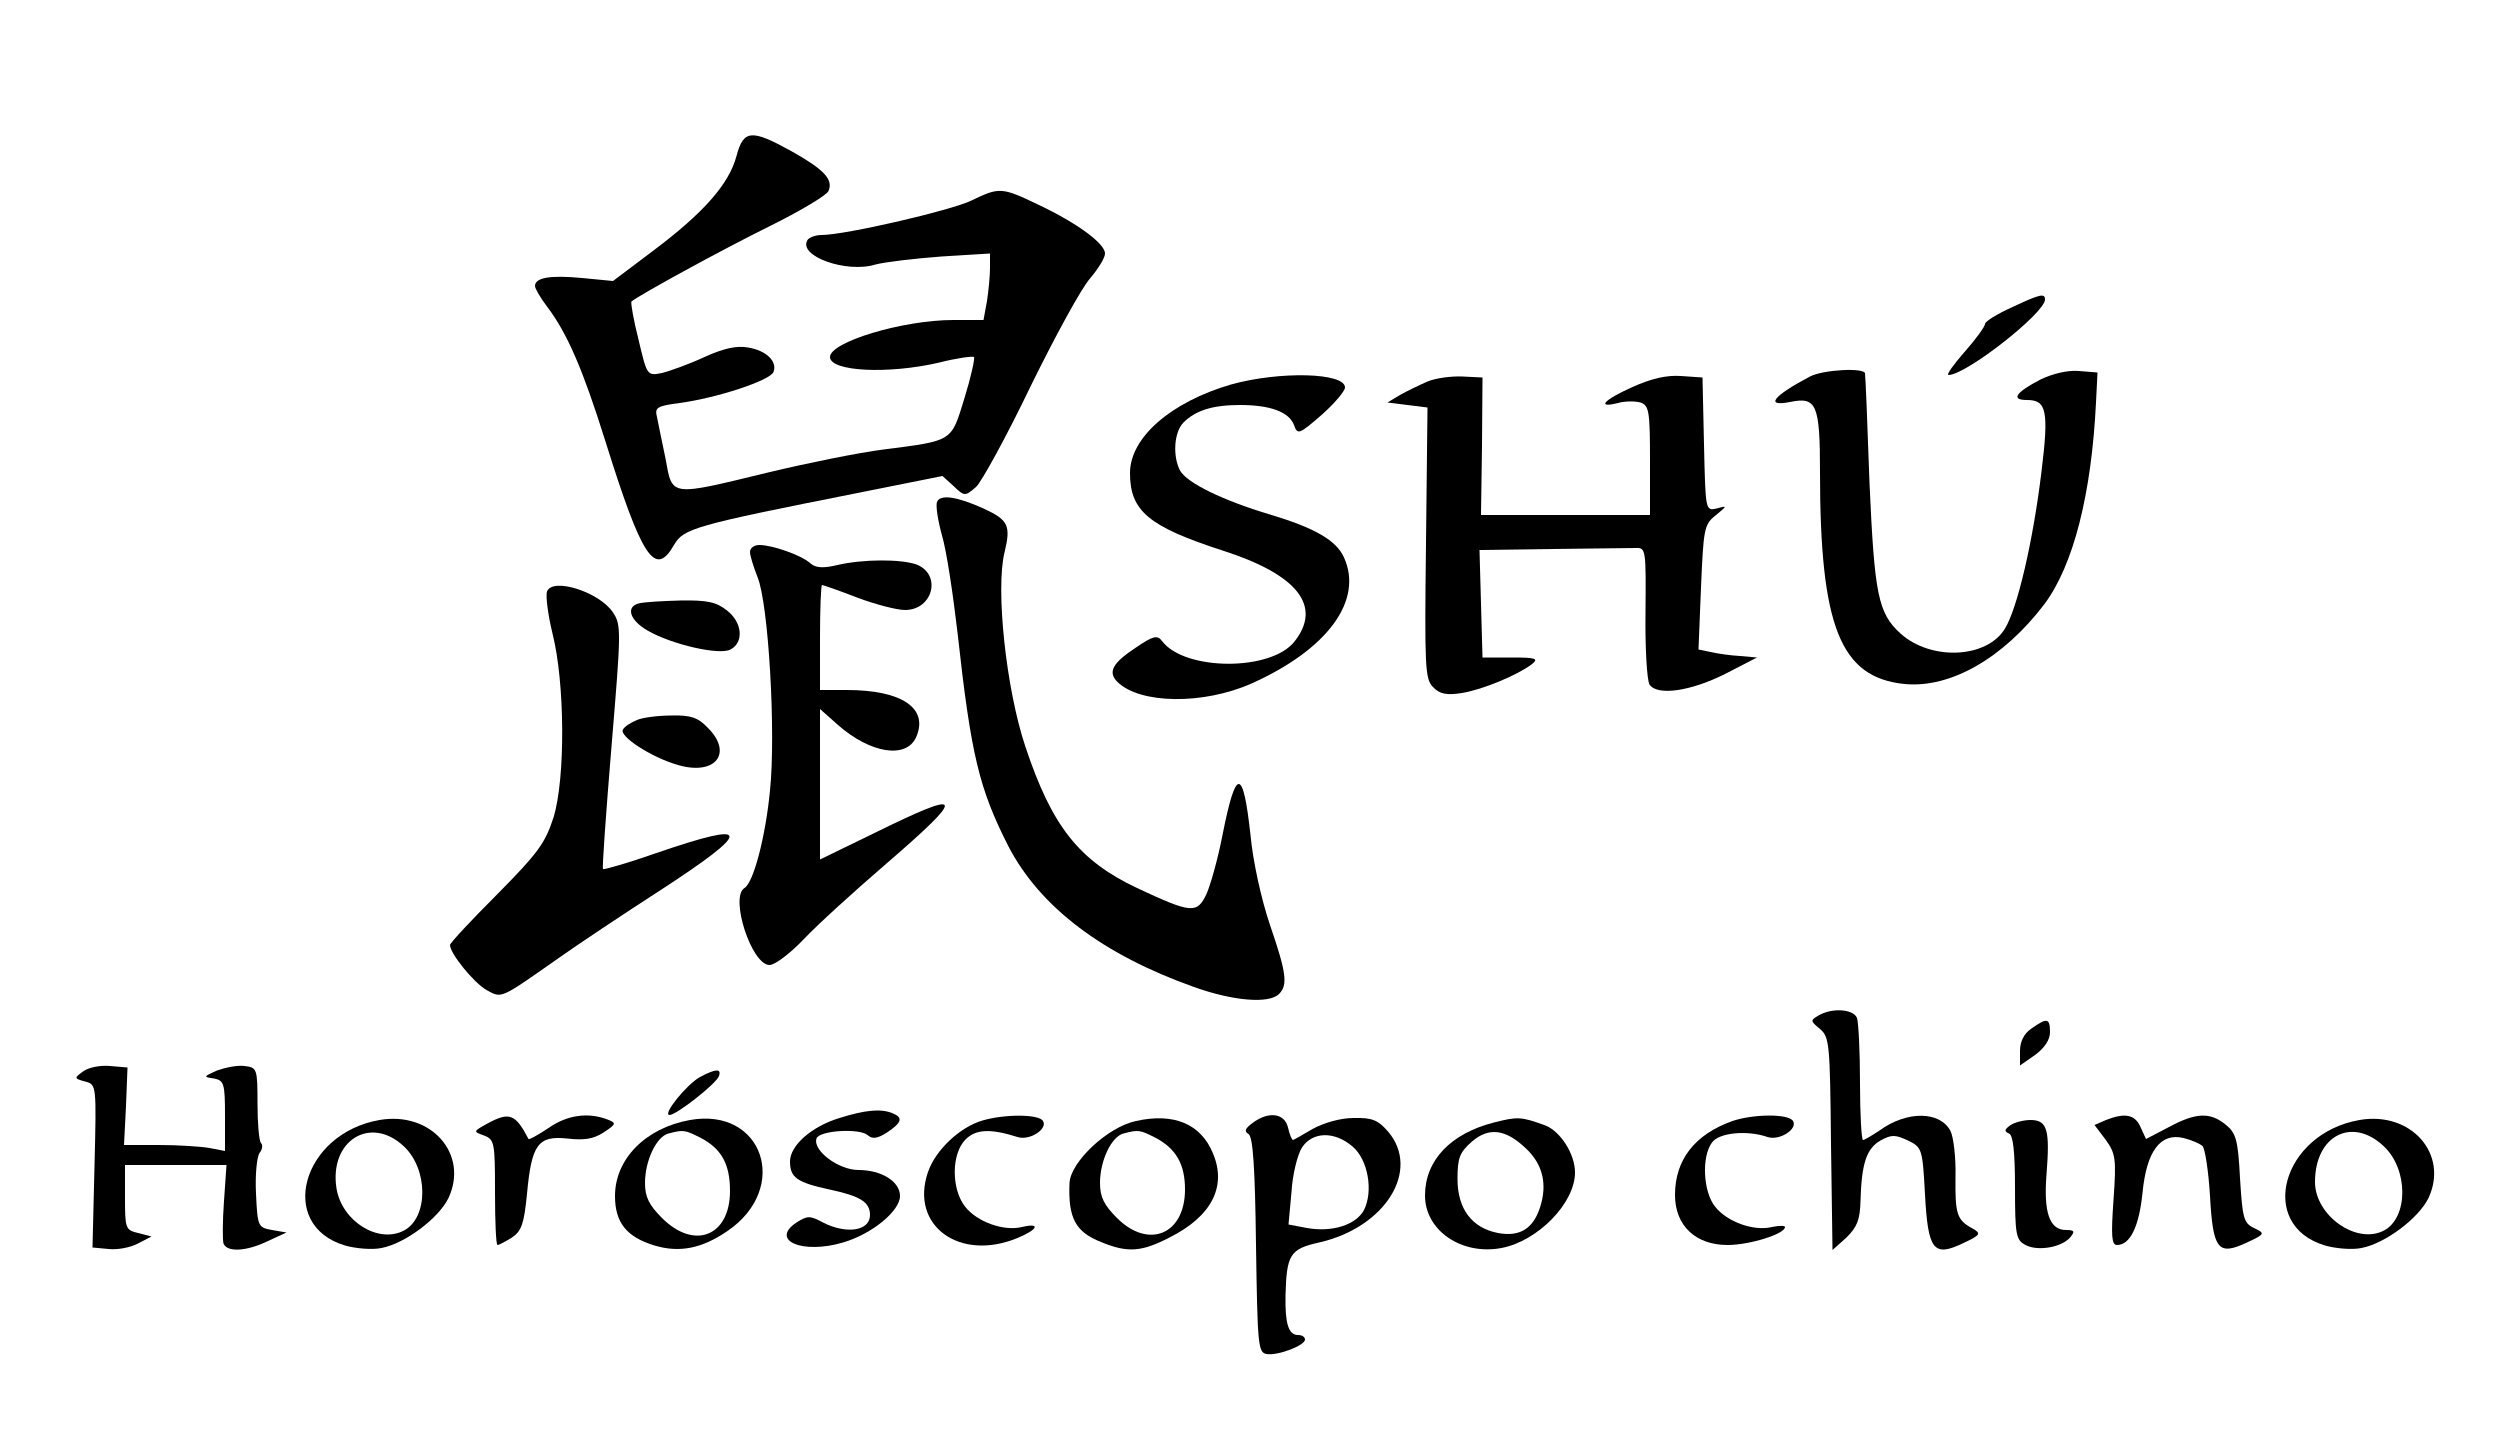 <?xml version="1.0" standalone="no"?>
<!DOCTYPE svg PUBLIC "-//W3C//DTD SVG 20010904//EN"
 "http://www.w3.org/TR/2001/REC-SVG-20010904/DTD/svg10.dtd">
<svg version="1.0" xmlns="http://www.w3.org/2000/svg"
 width="500pt" height="286pt" viewBox="0 0 500 286"
 preserveAspectRatio="xMidYMid meet">

<g transform="translate(0,286) scale(0.1,-0.1)"
fill="#000000" stroke="none">
<path d="M1473 2548 c-15 -56 -65 -113 -166 -189 l-81 -61 -62 6 c-63 6 -94 1
-94 -16 0 -5 11 -24 24 -41 41 -54 72 -127 116 -267 74 -237 100 -276 138
-210 19 33 39 39 367 104 l170 34 22 -20 c22 -21 23 -21 45 -2 11 10 61 101
109 201 49 100 102 197 119 216 16 19 30 41 30 50 0 20 -56 61 -132 97 -75 36
-79 36 -135 9 -41 -20 -253 -69 -300 -69 -12 0 -25 -5 -28 -10 -20 -32 78 -67
136 -49 19 5 78 12 132 16 l97 6 0 -29 c0 -16 -3 -46 -6 -66 l-7 -38 -60 0
c-102 0 -247 -44 -247 -74 0 -29 116 -35 219 -11 35 9 66 13 69 11 2 -3 -6
-40 -19 -82 -27 -88 -22 -85 -162 -103 -48 -6 -152 -27 -231 -46 -198 -48
-191 -49 -205 28 -7 34 -15 72 -17 83 -5 19 0 22 45 28 75 10 181 45 188 62 8
21 -14 43 -51 49 -22 4 -47 -1 -87 -19 -30 -14 -69 -28 -85 -32 -30 -6 -30 -5
-47 67 -10 39 -16 74 -14 76 12 11 178 102 275 150 63 31 116 63 119 71 10 23
-9 43 -73 79 -81 45 -97 44 -111 -9z"/>
<path d="M4023 2245 c-29 -13 -53 -28 -53 -33 0 -5 -18 -30 -41 -56 -22 -25
-37 -46 -32 -46 35 0 193 124 193 151 0 13 -10 11 -67 -16z"/>
<path d="M3620 2107 c-74 -39 -91 -61 -40 -51 53 11 60 -4 60 -140 0 -310 41
-411 169 -424 92 -9 198 52 280 160 58 78 94 220 103 403 l3 60 -37 3 c-22 2
-52 -5 -77 -17 -50 -26 -60 -41 -27 -41 39 0 44 -21 29 -143 -17 -140 -48
-273 -73 -314 -36 -60 -148 -65 -209 -10 -45 41 -52 78 -62 301 -4 116 -8 214
-9 219 0 12 -83 8 -110 -6z"/>
<path d="M2462 2091 c-120 -35 -202 -106 -202 -177 0 -76 37 -107 185 -155
150 -48 200 -111 144 -182 -47 -60 -220 -59 -265 1 -9 12 -17 11 -52 -13 -47
-31 -57 -49 -37 -69 45 -44 171 -46 268 -3 152 68 224 166 185 252 -15 34 -58
59 -148 86 -94 28 -166 63 -180 88 -15 29 -12 77 7 96 24 24 58 35 113 35 61
0 98 -14 108 -40 7 -20 10 -19 55 20 26 23 47 48 47 55 0 30 -131 33 -228 6z"/>
<path d="M2855 2097 c-16 -7 -41 -19 -55 -27 l-25 -15 40 -5 40 -5 -3 -271
c-3 -248 -2 -272 14 -288 13 -14 27 -17 58 -12 42 7 109 35 139 57 15 12 10
14 -40 14 l-58 0 -3 108 -3 107 146 2 c80 1 154 2 166 2 21 1 21 -3 20 -129
-1 -71 3 -136 8 -144 15 -23 81 -14 151 21 l64 33 -34 3 c-19 1 -46 5 -59 8
l-24 5 5 124 c5 116 6 126 29 144 24 20 24 20 2 14 -22 -5 -22 -4 -25 128 l-3
134 -43 3 c-29 2 -59 -5 -97 -22 -58 -26 -73 -43 -29 -32 14 4 34 4 45 1 17
-6 19 -17 19 -116 l0 -109 -169 0 -169 0 2 138 1 137 -40 2 c-22 1 -53 -3 -70
-10z"/>
<path d="M1874 1856 c-3 -7 2 -38 10 -67 9 -30 22 -117 31 -194 27 -245 43
-312 102 -428 63 -121 188 -216 371 -281 78 -28 150 -34 170 -14 18 18 15 42
-18 138 -17 50 -34 126 -39 180 -15 136 -29 136 -56 0 -9 -47 -24 -100 -32
-118 -19 -40 -30 -39 -139 12 -116 55 -170 123 -223 282 -39 116 -60 316 -42
389 13 54 8 65 -42 88 -53 24 -87 29 -93 13z"/>
<path d="M1500 1756 c0 -7 7 -30 15 -50 22 -53 37 -311 25 -427 -9 -93 -33
-184 -51 -195 -30 -18 14 -154 50 -154 11 0 41 23 68 51 26 28 101 96 166 152
161 139 157 150 -22 62 l-111 -54 0 150 0 151 36 -32 c65 -57 136 -68 156 -25
26 58 -27 95 -139 95 l-53 0 0 105 c0 58 2 105 4 105 2 0 34 -11 70 -25 37
-14 80 -25 96 -25 56 0 74 71 23 91 -31 11 -106 11 -158 -1 -29 -7 -44 -6 -55
4 -18 16 -76 36 -101 36 -11 0 -19 -6 -19 -14z"/>
<path d="M1094 1677 c-3 -9 2 -47 11 -84 25 -99 26 -290 2 -368 -17 -52 -31
-71 -113 -154 -52 -52 -94 -97 -94 -101 0 -17 48 -76 73 -90 31 -17 26 -19
143 63 38 27 131 89 207 138 184 120 182 139 -10 73 -57 -20 -106 -34 -107
-32 -2 1 6 112 17 245 19 229 20 243 3 268 -27 41 -121 71 -132 42z"/>
<path d="M1277 1653 c-26 -7 -17 -34 18 -54 48 -28 144 -50 166 -38 27 14 24
54 -7 78 -21 17 -40 21 -93 20 -36 -1 -74 -3 -84 -6z"/>
<path d="M1274 1420 c-12 -5 -25 -13 -28 -19 -9 -13 57 -56 110 -71 75 -22
111 24 59 75 -19 20 -34 25 -72 24 -26 0 -58 -4 -69 -9z"/>
<path d="M3637 829 c-17 -10 -16 -11 3 -27 19 -16 20 -30 22 -230 l3 -212 28
25 c21 21 27 35 28 73 2 75 12 105 40 121 22 12 29 12 55 0 28 -14 29 -16 34
-108 6 -112 17 -126 77 -97 34 16 36 19 18 29 -31 17 -35 28 -34 103 1 39 -4
80 -10 92 -21 40 -87 41 -142 1 -15 -10 -30 -19 -33 -19 -3 0 -6 51 -6 114 0
63 -3 121 -6 130 -7 18 -50 21 -77 5z"/>
<path d="M4063 803 c-15 -10 -23 -26 -23 -45 l0 -29 30 21 c19 14 30 30 30 46
0 28 -6 29 -37 7z"/>
<path d="M166 717 c-18 -13 -18 -14 4 -20 23 -6 23 -6 19 -169 l-4 -163 32 -3
c18 -2 44 3 59 11 l27 14 -27 7 c-25 6 -26 9 -26 71 l0 65 101 0 102 0 -5 -72
c-3 -40 -3 -79 -1 -85 7 -18 46 -16 89 5 l37 17 -29 5 c-28 5 -29 7 -32 73 -2
38 2 74 7 81 6 7 7 16 3 20 -4 4 -7 40 -7 79 0 70 -1 72 -26 75 -14 2 -38 -3
-55 -9 -27 -12 -28 -13 -6 -16 20 -4 22 -10 22 -75 l0 -70 -31 6 c-17 3 -63 6
-101 6 l-70 0 4 78 3 77 -35 3 c-19 2 -44 -3 -54 -11z"/>
<path d="M1400 706 c-27 -15 -76 -76 -61 -76 14 0 94 63 99 78 5 15 -6 15 -38
-2z"/>
<path d="M1679 624 c-56 -17 -99 -55 -99 -87 0 -32 14 -42 79 -56 61 -13 81
-25 81 -51 0 -32 -47 -39 -94 -15 -26 14 -31 14 -53 0 -54 -36 12 -64 93 -40
58 17 114 63 114 93 0 29 -37 52 -83 52 -40 0 -92 39 -84 63 5 16 85 21 102 7
10 -9 20 -7 39 5 30 20 33 30 10 39 -23 9 -54 6 -105 -10z"/>
<path d="M759 620 c-155 -27 -206 -210 -69 -251 21 -6 54 -9 73 -5 47 9 114
59 134 100 41 88 -35 174 -138 156z m48 -52 c50 -46 50 -143 1 -169 -51 -27
-124 18 -135 84 -15 95 67 147 134 85z"/>
<path d="M975 613 c-29 -16 -29 -16 -7 -24 21 -8 22 -14 22 -114 0 -58 2 -105
5 -105 3 0 16 7 29 15 19 13 24 27 30 87 9 99 22 117 80 111 34 -4 53 -1 73
12 26 17 26 19 8 26 -39 15 -81 9 -118 -17 -21 -14 -39 -24 -40 -22 -26 50
-38 55 -82 31z"/>
<path d="M1380 620 c-89 -16 -150 -78 -150 -152 0 -53 23 -82 79 -99 50 -15
95 -6 146 29 126 86 71 248 -75 222z m20 -35 c43 -22 60 -53 60 -107 0 -90
-71 -119 -136 -54 -26 26 -34 42 -34 70 0 45 23 93 47 99 30 8 33 7 63 -8z"/>
<path d="M1965 619 c-45 -13 -94 -59 -109 -103 -37 -107 63 -180 179 -132 41
17 47 31 9 22 -36 -9 -90 10 -114 41 -28 36 -27 106 1 134 21 21 50 22 104 5
24 -8 61 16 51 32 -8 14 -77 14 -121 1z"/>
<path d="M2272 618 c-57 -12 -131 -82 -133 -124 -3 -70 12 -98 63 -118 53 -22
81 -20 137 9 84 42 115 102 87 168 -24 59 -78 82 -154 65z m38 -33 c42 -22 60
-53 60 -104 0 -90 -73 -120 -136 -57 -26 26 -34 42 -34 70 0 45 23 93 47 99
30 8 33 7 63 -8z"/>
<path d="M2505 614 c-15 -11 -17 -17 -8 -22 9 -6 13 -66 15 -222 3 -199 4
-215 21 -218 22 -4 77 17 77 29 0 5 -6 9 -14 9 -19 0 -26 23 -25 78 2 83 9 94
67 107 133 30 204 145 138 222 -20 23 -32 28 -69 27 -27 0 -60 -10 -82 -22
-20 -12 -38 -22 -39 -22 -2 0 -7 11 -10 25 -7 29 -39 33 -71 9z m200 -47 c31
-26 42 -89 23 -127 -16 -30 -64 -45 -114 -36 l-37 7 6 65 c2 35 12 75 21 89
21 32 65 33 101 2z"/>
<path d="M2988 615 c-87 -22 -138 -76 -138 -146 0 -70 73 -120 153 -105 73 14
147 90 147 151 0 37 -29 82 -59 94 -49 18 -56 18 -103 6z m64 -52 c34 -32 43
-72 28 -118 -14 -43 -41 -59 -84 -51 -52 10 -81 48 -81 108 0 42 4 53 29 75
34 29 67 25 108 -14z"/>
<path d="M3465 618 c-76 -27 -115 -78 -115 -148 0 -61 41 -100 105 -100 44 0
115 22 115 36 0 3 -12 3 -26 0 -36 -9 -90 10 -114 41 -24 30 -27 100 -6 128
14 20 71 25 111 11 24 -8 61 16 51 32 -9 15 -80 14 -121 0z"/>
<path d="M4212 620 l-23 -10 22 -29 c20 -28 22 -37 16 -121 -5 -71 -4 -90 7
-90 26 0 44 36 51 104 8 84 36 121 82 110 16 -4 32 -11 38 -16 5 -5 12 -50 15
-100 6 -108 16 -120 74 -93 36 17 37 18 14 29 -21 10 -23 20 -28 100 -4 77 -8
90 -29 107 -31 25 -59 24 -113 -5 l-46 -24 -11 24 c-11 25 -31 29 -69 14z"/>
<path d="M4719 620 c-155 -27 -206 -210 -69 -251 21 -6 54 -9 73 -5 47 9 114
59 134 100 41 88 -35 174 -138 156z m48 -52 c50 -46 50 -143 1 -169 -55 -29
-138 30 -138 97 0 93 74 131 137 72z"/>
<path d="M4020 609 c-11 -8 -12 -12 -2 -16 8 -3 12 -35 12 -108 0 -95 2 -105
21 -115 24 -13 73 -5 90 16 9 11 8 14 -9 14 -33 0 -45 35 -39 111 7 89 2 109
-32 109 -14 0 -33 -5 -41 -11z"/>
</g>
</svg>
